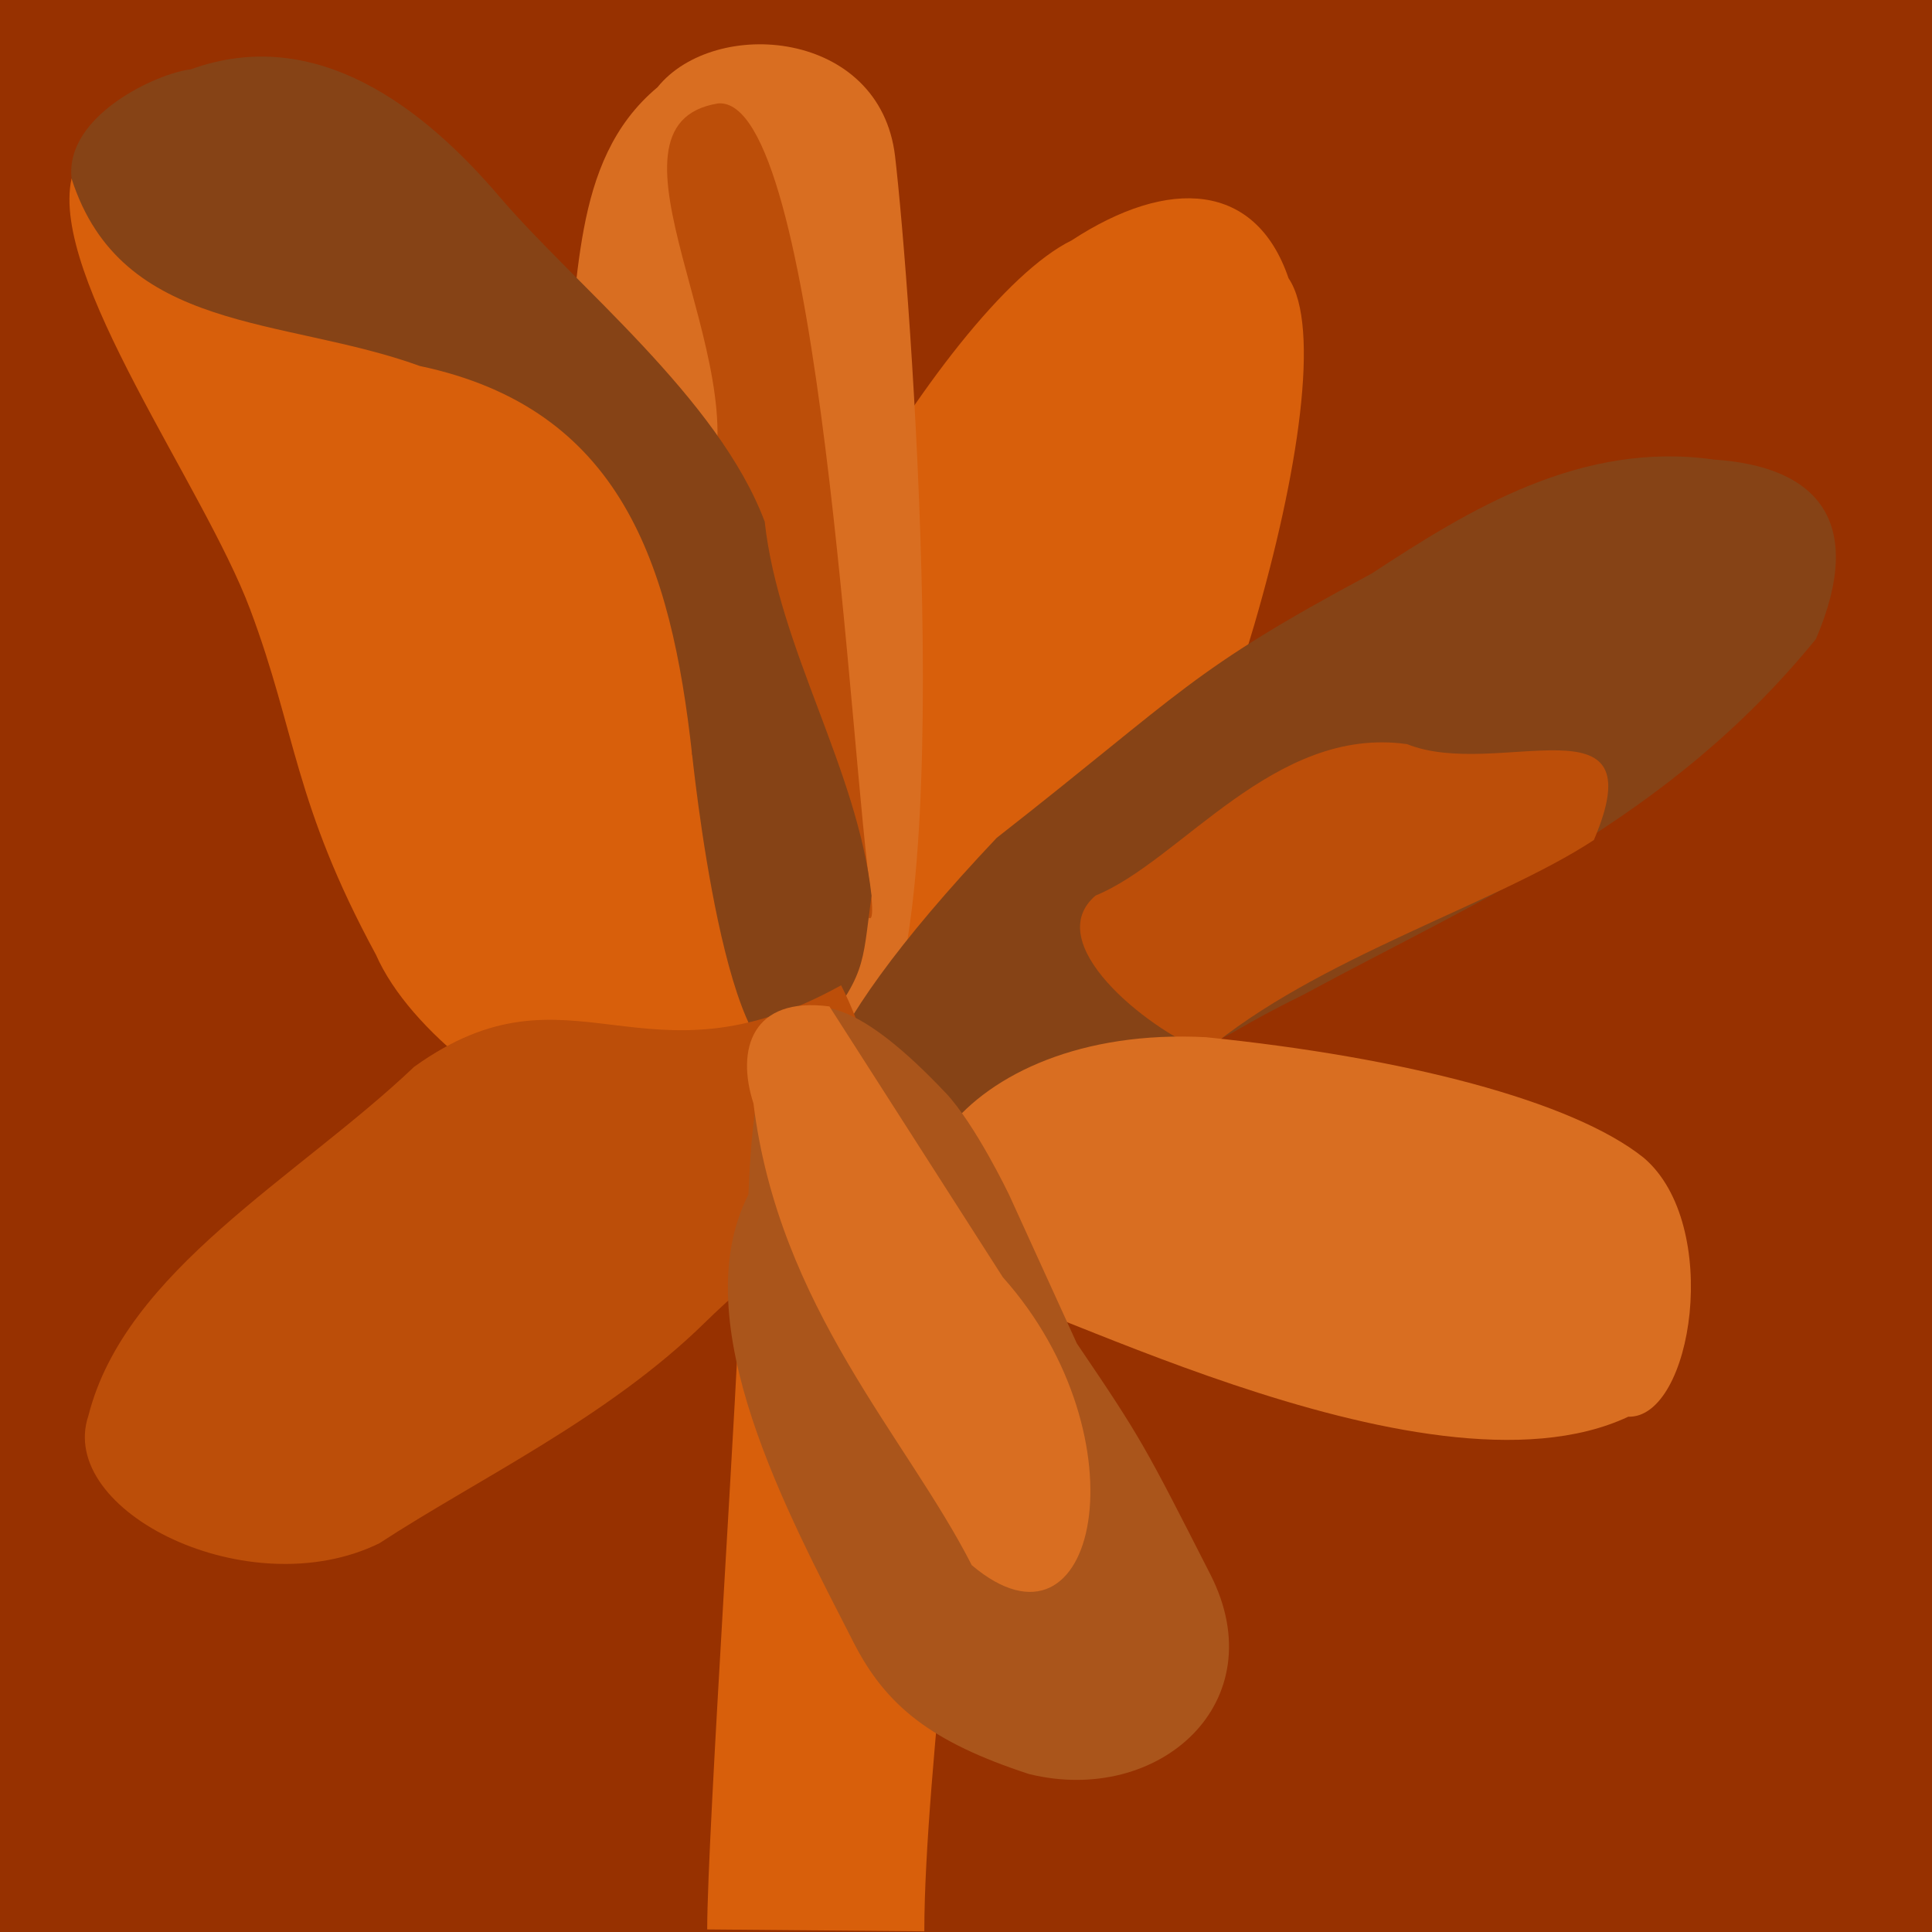 <svg height="64" viewBox="0 0 64 64" width="64" xmlns="http://www.w3.org/2000/svg" xmlns:xlink="http://www.w3.org/1999/xlink"><filter id="a" color-interpolation-filters="sRGB" height="1" width="1" x="0" y="0"><feColorMatrix values="2.663 -0.403 -0.403 0 -0.08 -0.403 2.663 -0.403 0 -0.08 -0.403 -0.403 2.663 0 -0.08 0 0 0 1 0"/></filter><filter id="b" color-interpolation-filters="sRGB" height="1" width="1" x="0" y="0"><feColorMatrix values="2.663 -0.403 -0.403 0 -0.08 -0.403 2.663 -0.403 0 -0.08 -0.403 -0.403 2.663 0 -0.08 0 0 0 1 0"/></filter><filter id="c" color-interpolation-filters="sRGB" height="1" width="1" x="0" y="0"><feColorMatrix values="2.663 -0.403 -0.403 0 -0.08 -0.403 2.663 -0.403 0 -0.08 -0.403 -0.403 2.663 0 -0.08 0 0 0 1 0"/></filter><filter id="d" color-interpolation-filters="sRGB" height="1" width="1" x="0" y="0"><feColorMatrix values="2.663 -0.403 -0.403 0 -0.08 -0.403 2.663 -0.403 0 -0.08 -0.403 -0.403 2.663 0 -0.08 0 0 0 1 0"/></filter><filter id="e" color-interpolation-filters="sRGB" height="1" width="1" x="0" y="0"><feColorMatrix values="2.663 -0.403 -0.403 0 -0.08 -0.403 2.663 -0.403 0 -0.08 -0.403 -0.403 2.663 0 -0.08 0 0 0 1 0"/></filter><filter id="f" color-interpolation-filters="sRGB" height="1" width="1" x="0" y="0"><feColorMatrix values="2.663 -0.403 -0.403 0 -0.08 -0.403 2.663 -0.403 0 -0.08 -0.403 -0.403 2.663 0 -0.08 0 0 0 1 0"/></filter><filter id="g" color-interpolation-filters="sRGB" height="1" width="1" x="0" y="0"><feColorMatrix values="2.663 -0.403 -0.403 0 -0.08 -0.403 2.663 -0.403 0 -0.08 -0.403 -0.403 2.663 0 -0.08 0 0 0 1 0"/></filter><filter id="h" color-interpolation-filters="sRGB" height="1" width="1" x="0" y="0"><feColorMatrix values="2.663 -0.403 -0.403 0 -0.08 -0.403 2.663 -0.403 0 -0.08 -0.403 -0.403 2.663 0 -0.08 0 0 0 1 0"/></filter><filter id="i" color-interpolation-filters="sRGB" height="1" width="1" x="0" y="0"><feColorMatrix values="2.663 -0.403 -0.403 0 -0.08 -0.403 2.663 -0.403 0 -0.08 -0.403 -0.403 2.663 0 -0.08 0 0 0 1 0"/></filter><filter id="j" color-interpolation-filters="sRGB" height="1" width="1" x="0" y="0"><feColorMatrix values="2.663 -0.403 -0.403 0 -0.08 -0.403 2.663 -0.403 0 -0.08 -0.403 -0.403 2.663 0 -0.08 0 0 0 1 0"/></filter><filter id="k" color-interpolation-filters="sRGB" height="1" width="1" x="0" y="0"><feColorMatrix values="2.663 -0.403 -0.403 0 -0.08 -0.403 2.663 -0.403 0 -0.08 -0.403 -0.403 2.663 0 -0.08 0 0 0 1 0"/></filter><filter id="l" color-interpolation-filters="sRGB" height="1" width="1" x="0" y="0"><feColorMatrix values="2.663 -0.403 -0.403 0 -0.08 -0.403 2.663 -0.403 0 -0.08 -0.403 -0.403 2.663 0 -0.08 0 0 0 1 0"/></filter><path d="m-1-1h66v66h-66z" fill="#973100"/><g fill="#aa551b"><path d="m34.629 40.822c-12.148 2.61-11.782-9.242-11.782-12.38-1.034-4.183 6.402-17.639 10.539-19.731 3.103-2.092 5.855-1.898 6.89 1.239 2.069 3.137-2.949 19.537-6.052 22.674-1.034 1.046 2.473 7.151.404 8.196z" fill="#d85f0b" filter="url(#c)" transform="matrix(1.043 0 0 1.012 .677 -.852)"/><path d="m30.175 43.073c0 5.229-1.467 15.759-1.467 20.988l-6.896-.062c0-3.137 1.034-18.825 1.034-20.916 2.069-1.046 5.26 1.036 7.328-.01z" fill="#d85f0b" filter="url(#a)" transform="matrix(1.043 0 0 1.012 .677 -.852)"/><path d="m13.763 12.755c1.034 5.229 2.793 11.387 4.862 5.112 1.034-2.092 3.103-2.092 1.034 0-1.034 2.092-1.569 17.273 1.534 17.273 3.103-3.137 3.947-24.477 3.947-28.66 0-4.183-5.172-5.229-7.24-3.137-3.103 2.092-3.103 6.275-4.137 9.412z" fill="#d96e21" filter="url(#b)" transform="matrix(1.036 -.12 .118 1.006 2.841 1.676)"/><path d="m22.847 34.717c-1.034-3.137-1.034-6.275-2.069-10.458 1.034-6.275-1.034-12.55-6.206-13.596-4.137-1.046-7.24-9.412-11.378-7.321-1.034 3.137 3.103 10.458 4.137 14.641 1.034 4.183.7 6.453 2.769 11.683 1.599 5.245 12.348 11.898 12.746 5.05z" fill="#d85f0b" filter="url(#d)" transform="matrix(1.037 -.112 .111 1.006 -1.313 2.913)"/><path d="m24.916 4.388c-4.137-1.046-2.069 8.367-5.172 11.504.525 1.391-1.614 18.476-.32 14.293 1.034-4.183 8.595-24.751 5.492-25.797z" fill="#bc4e09" filter="url(#e)" transform="matrix(.959 -.407 .401 .931 -1.869 9.482)"/><path d="m32.666 32.626c-6.455 17.736 3.615 11.13 5.43 5.183 4.8-2.26 2.662-.828 5.506-4.137 4.137-5.229 8.536-9.708 10.605-17.028 0-4.183-2.137-5.229-5.24-4.183-4.137 1.046-6.55 4.479-8.619 7.616-4.144 5.193-3.997 5.788-7.682 12.55z" fill="#864316" filter="url(#i)" transform="matrix(.963 .388 -.4 .935 14.611 -15.426)"/><path d="m3.195 3.343c1.034 5.229 6.206 5.229 10.343 7.321 6.206 2.092 7.24 7.321 7.24 13.596 0 1.458.03 12.658 2.747 9.831 2.017-2.098 1.862-2.287 2.425-4.602 0-4.183-2.069-8.367-2.069-12.55-1.034-4.183-5.172-8.367-7.24-11.504-2.069-3.137-5.172-6.275-9.309-5.229-1.034 0-4.137 1.046-4.137 3.137z" fill="#864316" filter="url(#f)" transform="matrix(1.037 -.112 .111 1.006 -1.313 2.913)"/><path d="m12.504 35.763c-3.703 3.628-9.174 6.661-10.343 11.412-1.034 3.137 5.103 6.275 9.24 4.183 3.103-2.092 7.24-4.092 10.343-7.229 3.103-3.137 7.149-5.25 4.321-11.035-6.291 3.605-8.551-1.041-13.561 2.669z" fill="#bc4e09" filter="url(#g)" transform="matrix(1.043 0 0 1.012 .677 -.852)"/><path d="m36.293 33.165c2.069-2.092 3.103-7.321 7.24-8.367 3.103 0 6.682-4.605 6.682.624-2.069 3.137-6.682 6.95-8.75 11.133-2.069 0-6.206-1.299-5.172-3.391z" fill="#bc4e09" filter="url(#j)" transform="matrix(.963 .388 -.4 .935 14.611 -15.426)"/><path d="m30.362 41.946c-2.415-4.124 3.396-8.052 10.33-4.224 5.362 3.324 9.573 6.944 10.791 9.609 1.295 3.053-2.327 8.358-4.137 7.412-7.24 0-15.95-12.798-16.984-12.798z" fill="#d96e21" filter="url(#h)" transform="matrix(.939 -.441 .455 .911 -15.427 17.939)"/><path d="m29.378 36.608c-5.319-5.8-6.06-1.535-6.257 3.337-2.069 4.183 1.267 10.469 3.336 14.652 1.034 2.092 2.475 3.271 5.578 4.316 4.137 1.046 7.826-2.352 5.758-6.535-2.069-4.183-2.172-4.421-4.24-7.559l-2.156-4.875s-1.074-2.308-2.018-3.337z" fill="#aa551b" filter="url(#k)" transform="matrix(1.043 0 0 1.012 .677 -.852)"/><path d="m21.617 39.126c.803 6.686 4.872 10.934 6.94 15.117 3.989 3.474 5.553-4.161.99-9.423l-5.514-8.866c-2.457-.335-2.975 1.4-2.416 3.172z" fill="#d96e21" filter="url(#l)" transform="matrix(1.042 0 0 1.012 2.434 -3.046)"/></g></svg>